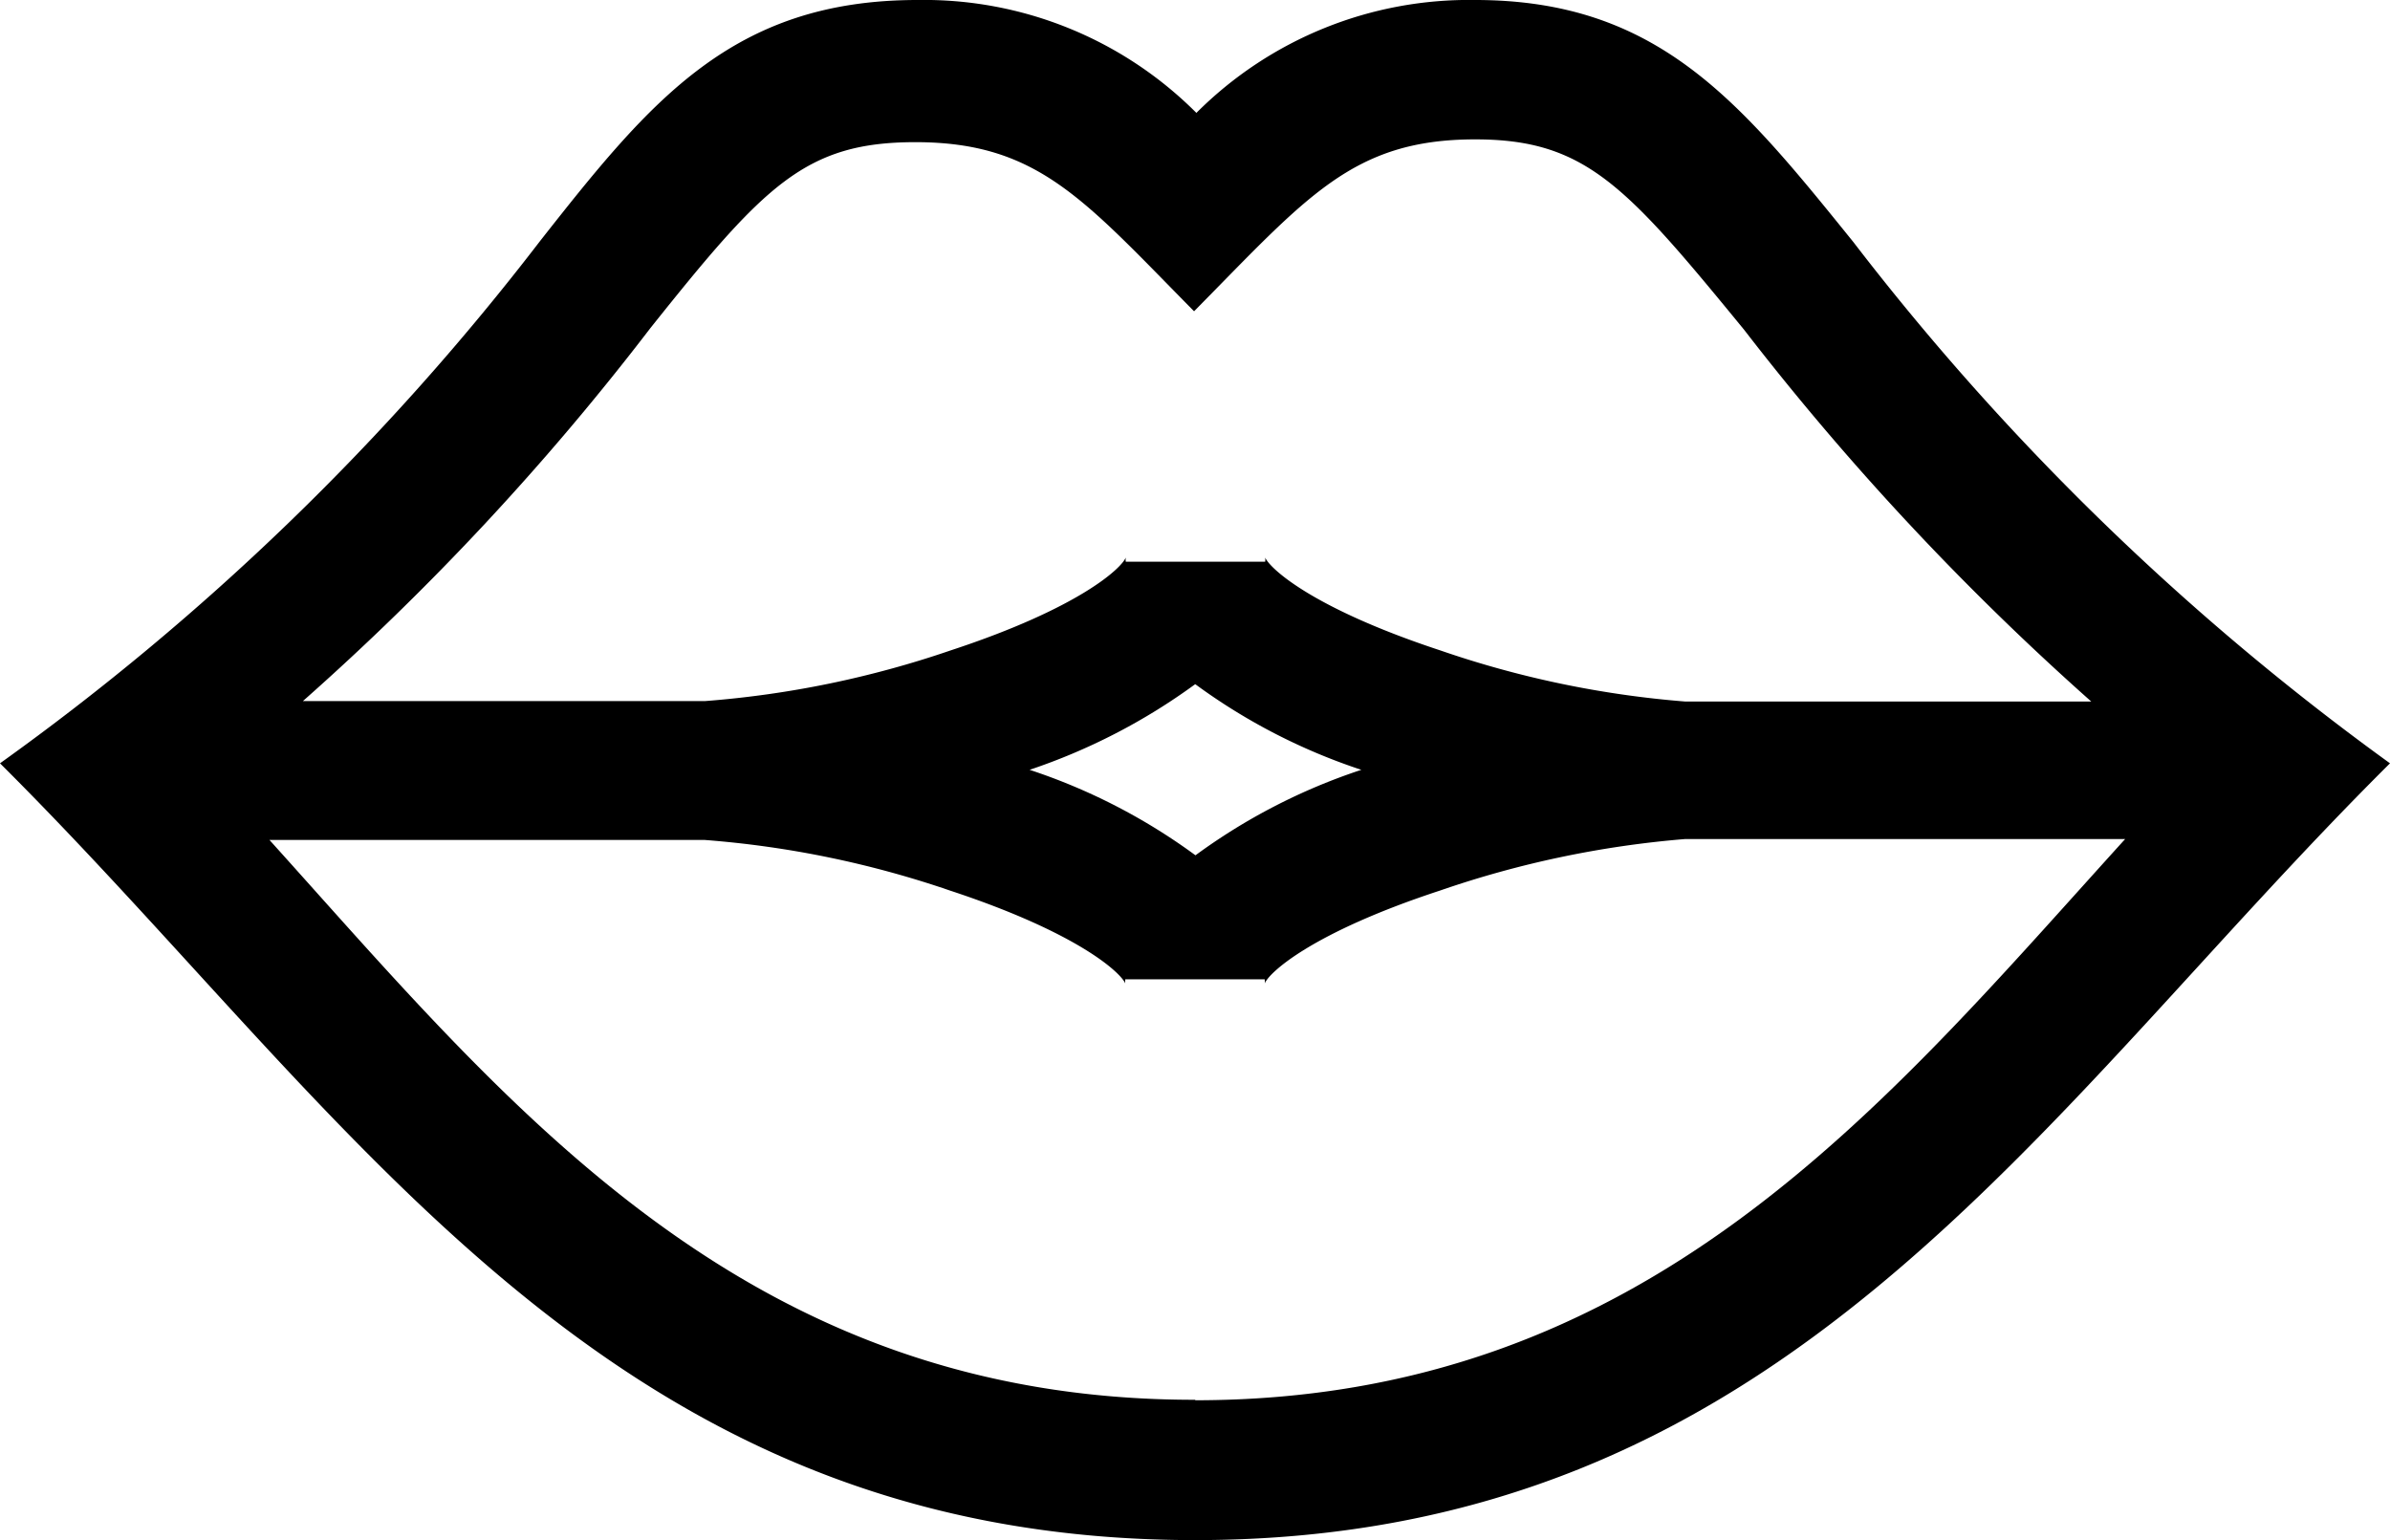 <svg xmlns="http://www.w3.org/2000/svg" viewBox="0 0 51.44 33.15">
    <path d="M39.89,5.21C37.45,2.19,35.69,0,31.75,0a8.29,8.29,0,0,0-6,2.43,8.28,8.28,0,0,0-6-2.43C15.76,0,14,2.17,11.63,5.18A55,55,0,0,1,0,16.43C7.61,24,13,33.15,25.72,33.15S43.82,24,51.44,16.43A55.76,55.76,0,0,1,39.89,5.21ZM14,7.06c2.45-3.07,3.33-4,5.7-4,2.64,0,3.62,1.23,6,3.64C28.13,4.24,29.11,3,31.75,3,34.13,3,35,4,37.54,7.1a58.49,58.49,0,0,0,7.47,8H36.27A21.3,21.3,0,0,1,31,14c-2.79-.92-3.68-1.78-3.77-2a.3.3,0,0,1,0,.09h-3a.34.34,0,0,1,0-.09c-.09.23-1,1.09-3.77,2a21.29,21.29,0,0,1-5.28,1.09H6.52A56.92,56.92,0,0,0,14,7.06Zm11.73,7.67a12.81,12.81,0,0,0,3.57,1.84,12.81,12.81,0,0,0-3.57,1.84,12.79,12.79,0,0,0-3.57-1.84A13.07,13.07,0,0,0,25.72,14.73Zm0,15.4C16,30.14,10.95,23.79,5.8,18.08h9.37a21.25,21.25,0,0,1,5.28,1.09c2.79.92,3.68,1.78,3.77,2a.32.32,0,0,1,0-.09h3a.29.29,0,0,1,0,.09c.09-.23,1-1.09,3.77-2a21.51,21.51,0,0,1,5.28-1.11h9.47C40.55,23.78,35.47,30.14,25.72,30.14Z"/>
</svg>